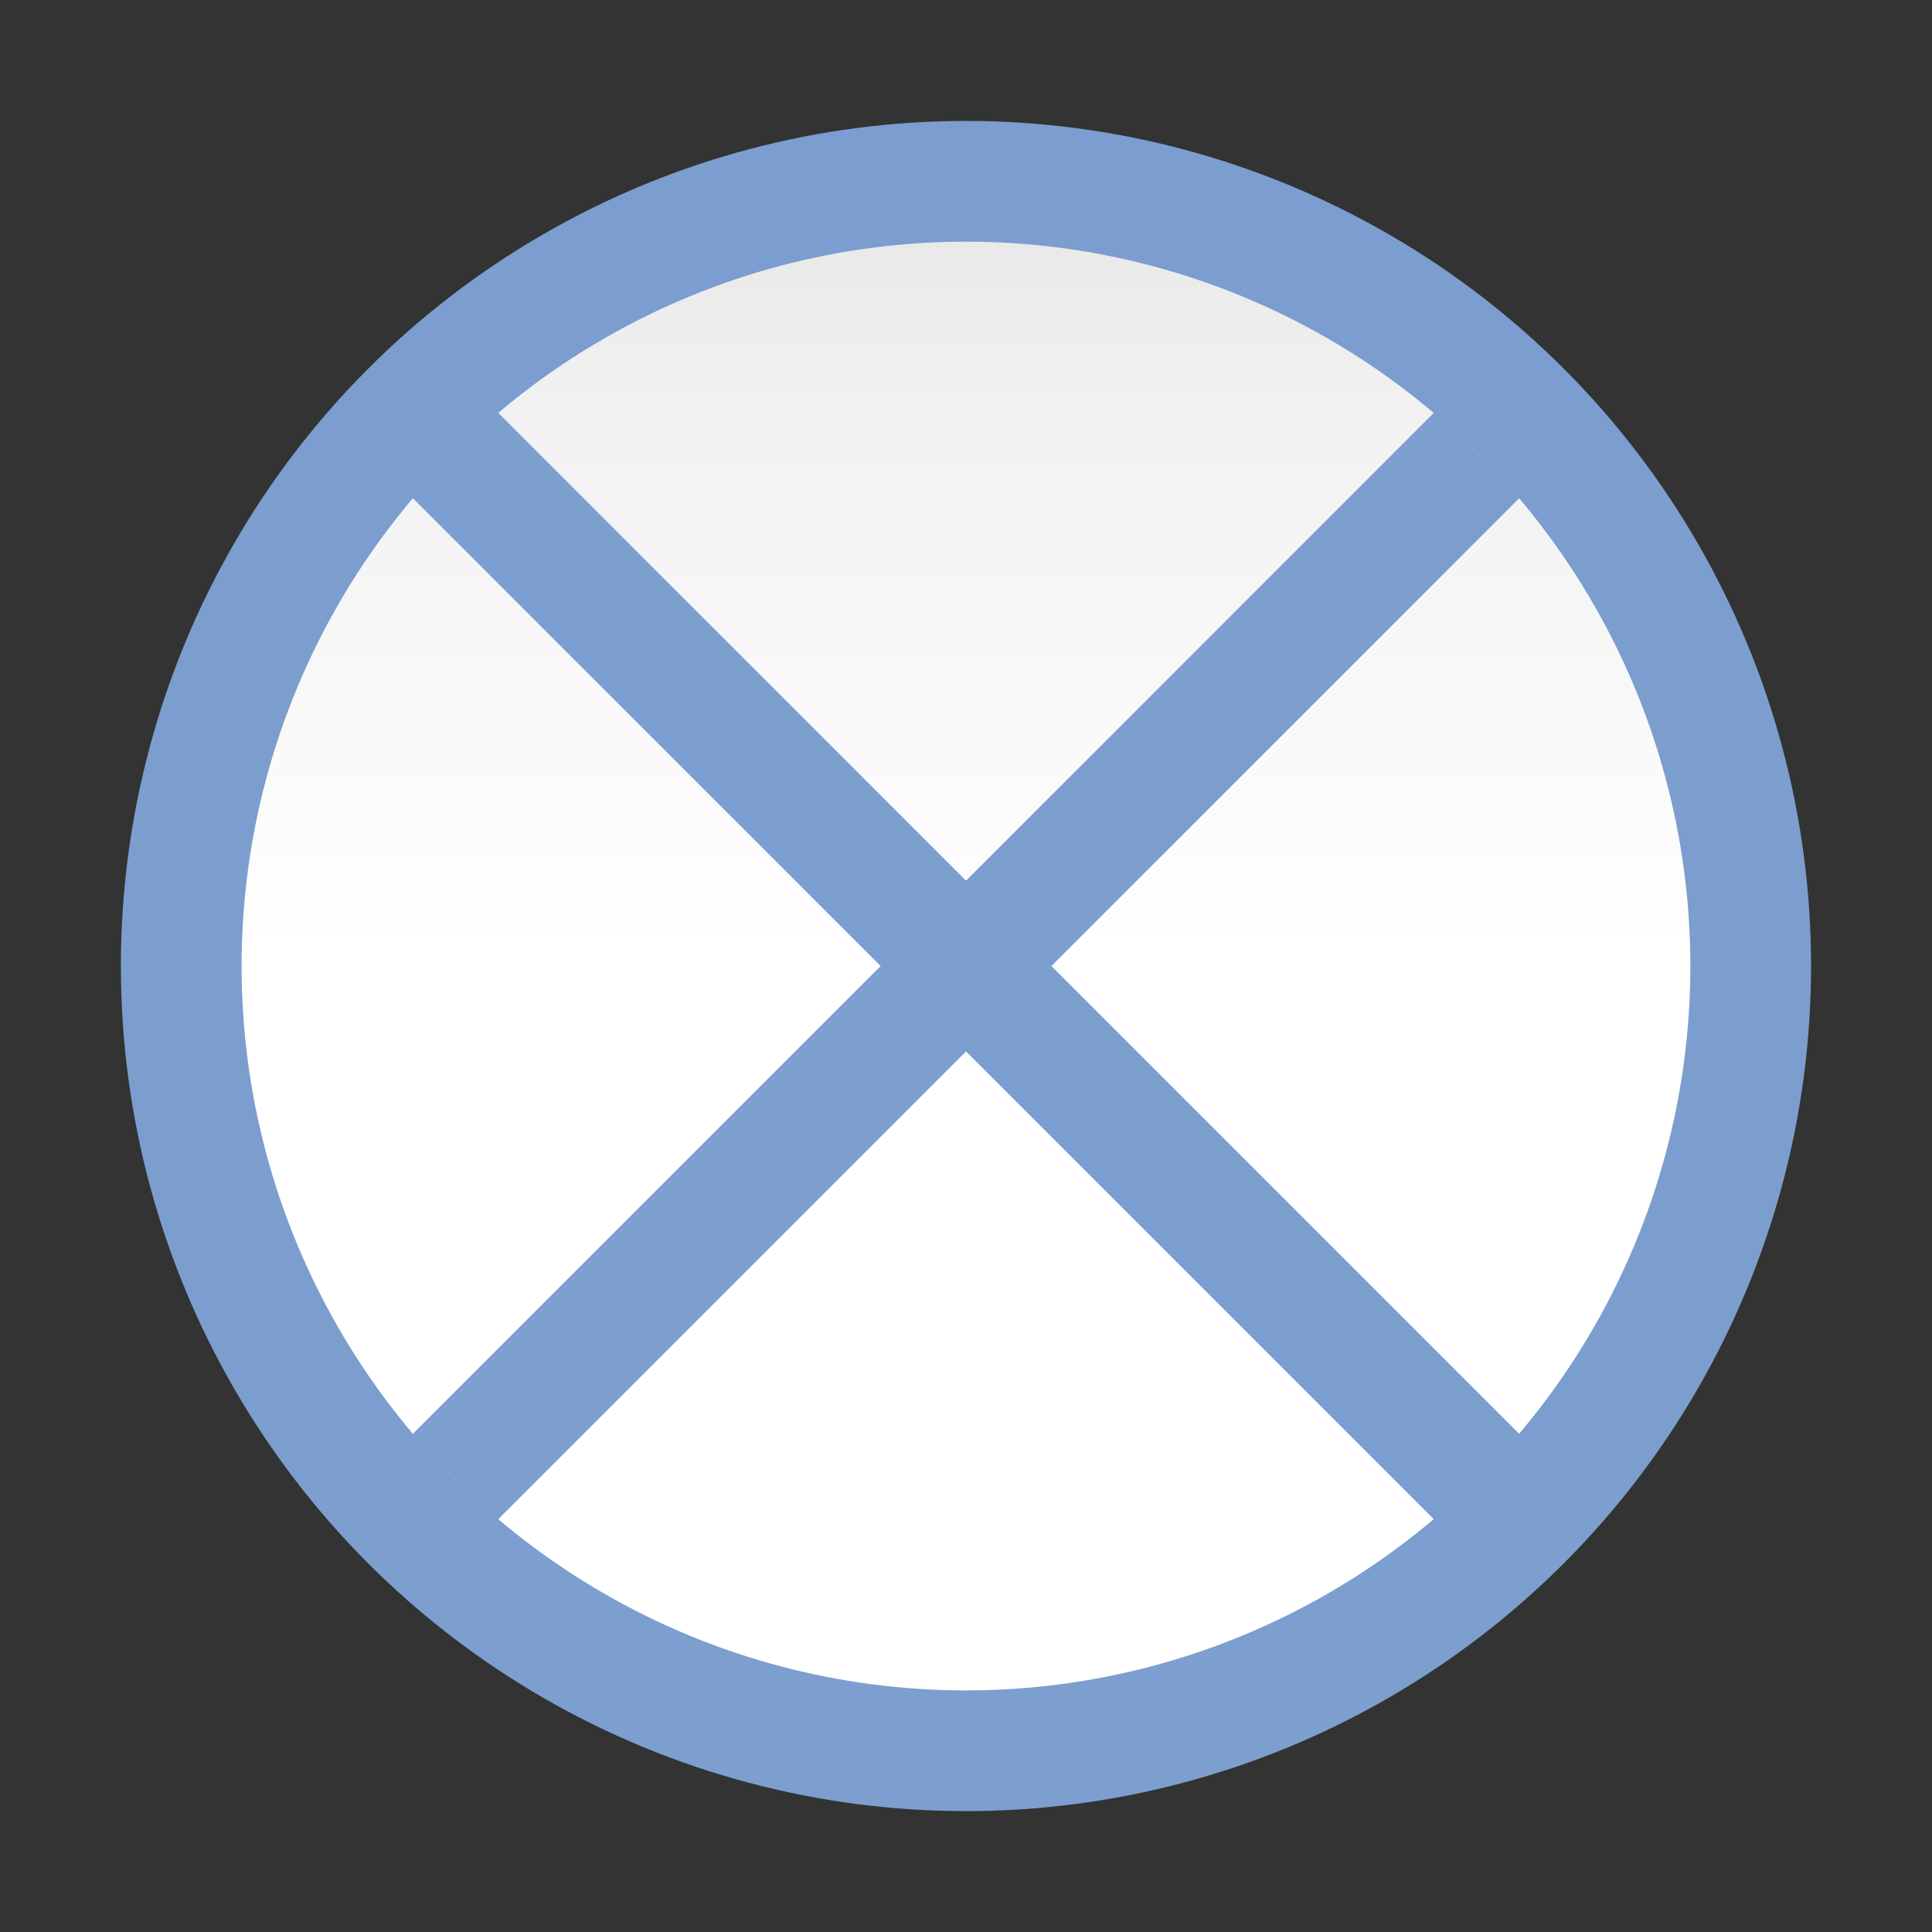 <?xml version="1.0" encoding="UTF-8" standalone="no"?>
<!-- Created with Inkscape (http://www.inkscape.org/) -->

<svg
   xmlns:dc="http://purl.org/dc/elements/1.1/"
   xmlns:cc="http://creativecommons.org/ns#"
   xmlns:rdf="http://www.w3.org/1999/02/22-rdf-syntax-ns#"
   xmlns:svg="http://www.w3.org/2000/svg"
   xmlns="http://www.w3.org/2000/svg"
   xmlns:xlink="http://www.w3.org/1999/xlink"
   xmlns:sodipodi="http://sodipodi.sourceforge.net/DTD/sodipodi-0.dtd"
   xmlns:inkscape="http://www.inkscape.org/namespaces/inkscape"
   width="128"
   height="128"
   viewBox="0 0 33.867 33.867"
   version="1.1"
   id="svg8"
   inkscape:version="0.92.3 (unknown)"
   sodipodi:docname="sc_flowchartshapes.flowchart-summing-junction.svg"
   inkscape:export-filename="/home/rizmut/Dokumen/Rizmut/Github/libreoffice-style-karasa-jaga/build/images_karasa_jaga/cmd/sc_flowchartshapes.flowchart-summing-junction.png"
   inkscape:export-xdpi="12.000001"
   inkscape:export-ydpi="12.000001">
  <rect x="0" y="0" width="33.867" height="33.867" fill="#333333" stroke="none"/>
  <defs
     id="defs2">
    <linearGradient
       inkscape:collect="always"
       xlink:href="#linearGradient7422"
       id="linearGradient867"
       gradientUnits="userSpaceOnUse"
       gradientTransform="matrix(0.279,0,0,0.279,-0.938,262.195)"
       x1="64"
       y1="128"
       x2="64"
       y2="0" />
    <linearGradient
       id="linearGradient7422">
      <stop
         style="stop-color:#7c9fcf;stop-opacity:1"
         offset="0"
         id="stop7424" />
      <stop
         id="stop5348"
         offset="0.5"
         style="stop-color:#7c9ece;stop-opacity:1" />
      <stop
         id="stop7426"
         offset="1"
         style="stop-color:#7b9dcf;stop-opacity:1" />
    </linearGradient>
    <linearGradient
       inkscape:collect="always"
       xlink:href="#linearGradient3369"
       id="linearGradient861"
       x1="64"
       y1="128"
       x2="64"
       y2="0"
       gradientUnits="userSpaceOnUse"
       gradientTransform="matrix(0.239,0,0,0.239,1.615,264.748)" />
    <linearGradient
       id="linearGradient3369">
      <stop
         id="stop3372"
         offset="0"
         style="stop-color:#ffffff;stop-opacity:1;" />
      <stop
         style="stop-color:#ffffff;stop-opacity:1;"
         offset="0.506"
         id="stop3374" />
      <stop
         style="stop-color:#f1f1f1;stop-opacity:1;"
         offset="0.823"
         id="stop3376" />
      <stop
         id="stop3378"
         offset="0.906"
         style="stop-color:#eaeaea;stop-opacity:1;" />
      <stop
         id="stop3384"
         offset="1"
         style="stop-color:#dfdfdf;stop-opacity:1;" />
    </linearGradient>
    <linearGradient
       inkscape:collect="always"
       xlink:href="#linearGradient7422"
       id="linearGradient8733"
       x1="14.817"
       y1="279.008"
       x2="16.933"
       y2="279.008"
       gradientUnits="userSpaceOnUse"
       gradientTransform="matrix(1,0,0,0.923,1.058,22.52)" />
    <linearGradient
       inkscape:collect="always"
       xlink:href="#linearGradient7422"
       id="linearGradient8770"
       gradientUnits="userSpaceOnUse"
       gradientTransform="matrix(1,0,0,0.923,264.192,-274.48)"
       x1="14.817"
       y1="279.008"
       x2="16.933"
       y2="279.008" />
  </defs>
  <sodipodi:namedview
     id="base"
     pagecolor="#ffffff"
     bordercolor="#666666"
     borderopacity="1.0"
     inkscape:pageopacity="0.0"
     inkscape:pageshadow="2"
     inkscape:zoom="2.8"
     inkscape:cx="27.299889"
     inkscape:cy="77.17672"
     inkscape:document-units="mm"
     inkscape:current-layer="layer1"
     showgrid="true"
     units="px"
     inkscape:window-width="1366"
     inkscape:window-height="706"
     inkscape:window-x="0"
     inkscape:window-y="0"
     inkscape:window-maximized="1">
    <inkscape:grid
       type="xygrid"
       id="grid1421"
       spacingx="2.117"
       spacingy="2.117"
       empspacing="2" />
  </sodipodi:namedview>
  <g
     inkscape:label="Layer 1"
     inkscape:groupmode="layer"
     id="layer1"
     transform="translate(0,-263.133)">
    <circle
       r="14.814"
       id="circle865"
       style="fill:url(#linearGradient867);fill-opacity:1;stroke:none;stroke-width:1.357;stroke-linecap:round;stroke-linejoin:bevel;stroke-opacity:0.73"
       cy="280.067"
       cx="16.933" />
    <circle
       cx="16.933"
       cy="280.067"
       style="fill:url(#linearGradient861);fill-opacity:1;stroke:none;stroke-width:1.163;stroke-linecap:round;stroke-linejoin:bevel;stroke-opacity:0.73"
       id="circle2"
       r="12.698" />
    <g
       id="g8774"
       transform="rotate(45,16.933,280.067)">
      <rect
         y="267.367"
         x="15.875"
         height="25.4"
         width="2.117"
         id="rect8723"
         style="opacity:1;fill:url(#linearGradient8733);fill-opacity:1;stroke:none;stroke-width:2.034;stroke-linecap:round;stroke-linejoin:round;stroke-miterlimit:4;stroke-dasharray:none;stroke-dashoffset:0;stroke-opacity:1" />
      <rect
         transform="rotate(90)"
         style="opacity:1;fill:url(#linearGradient8770);fill-opacity:1;stroke:none;stroke-width:2.034;stroke-linecap:round;stroke-linejoin:round;stroke-miterlimit:4;stroke-dasharray:none;stroke-dashoffset:0;stroke-opacity:1"
         id="rect8768"
         width="2.117"
         height="25.4"
         x="279.008"
         y="-29.633" />
    </g>
  </g>
</svg>
